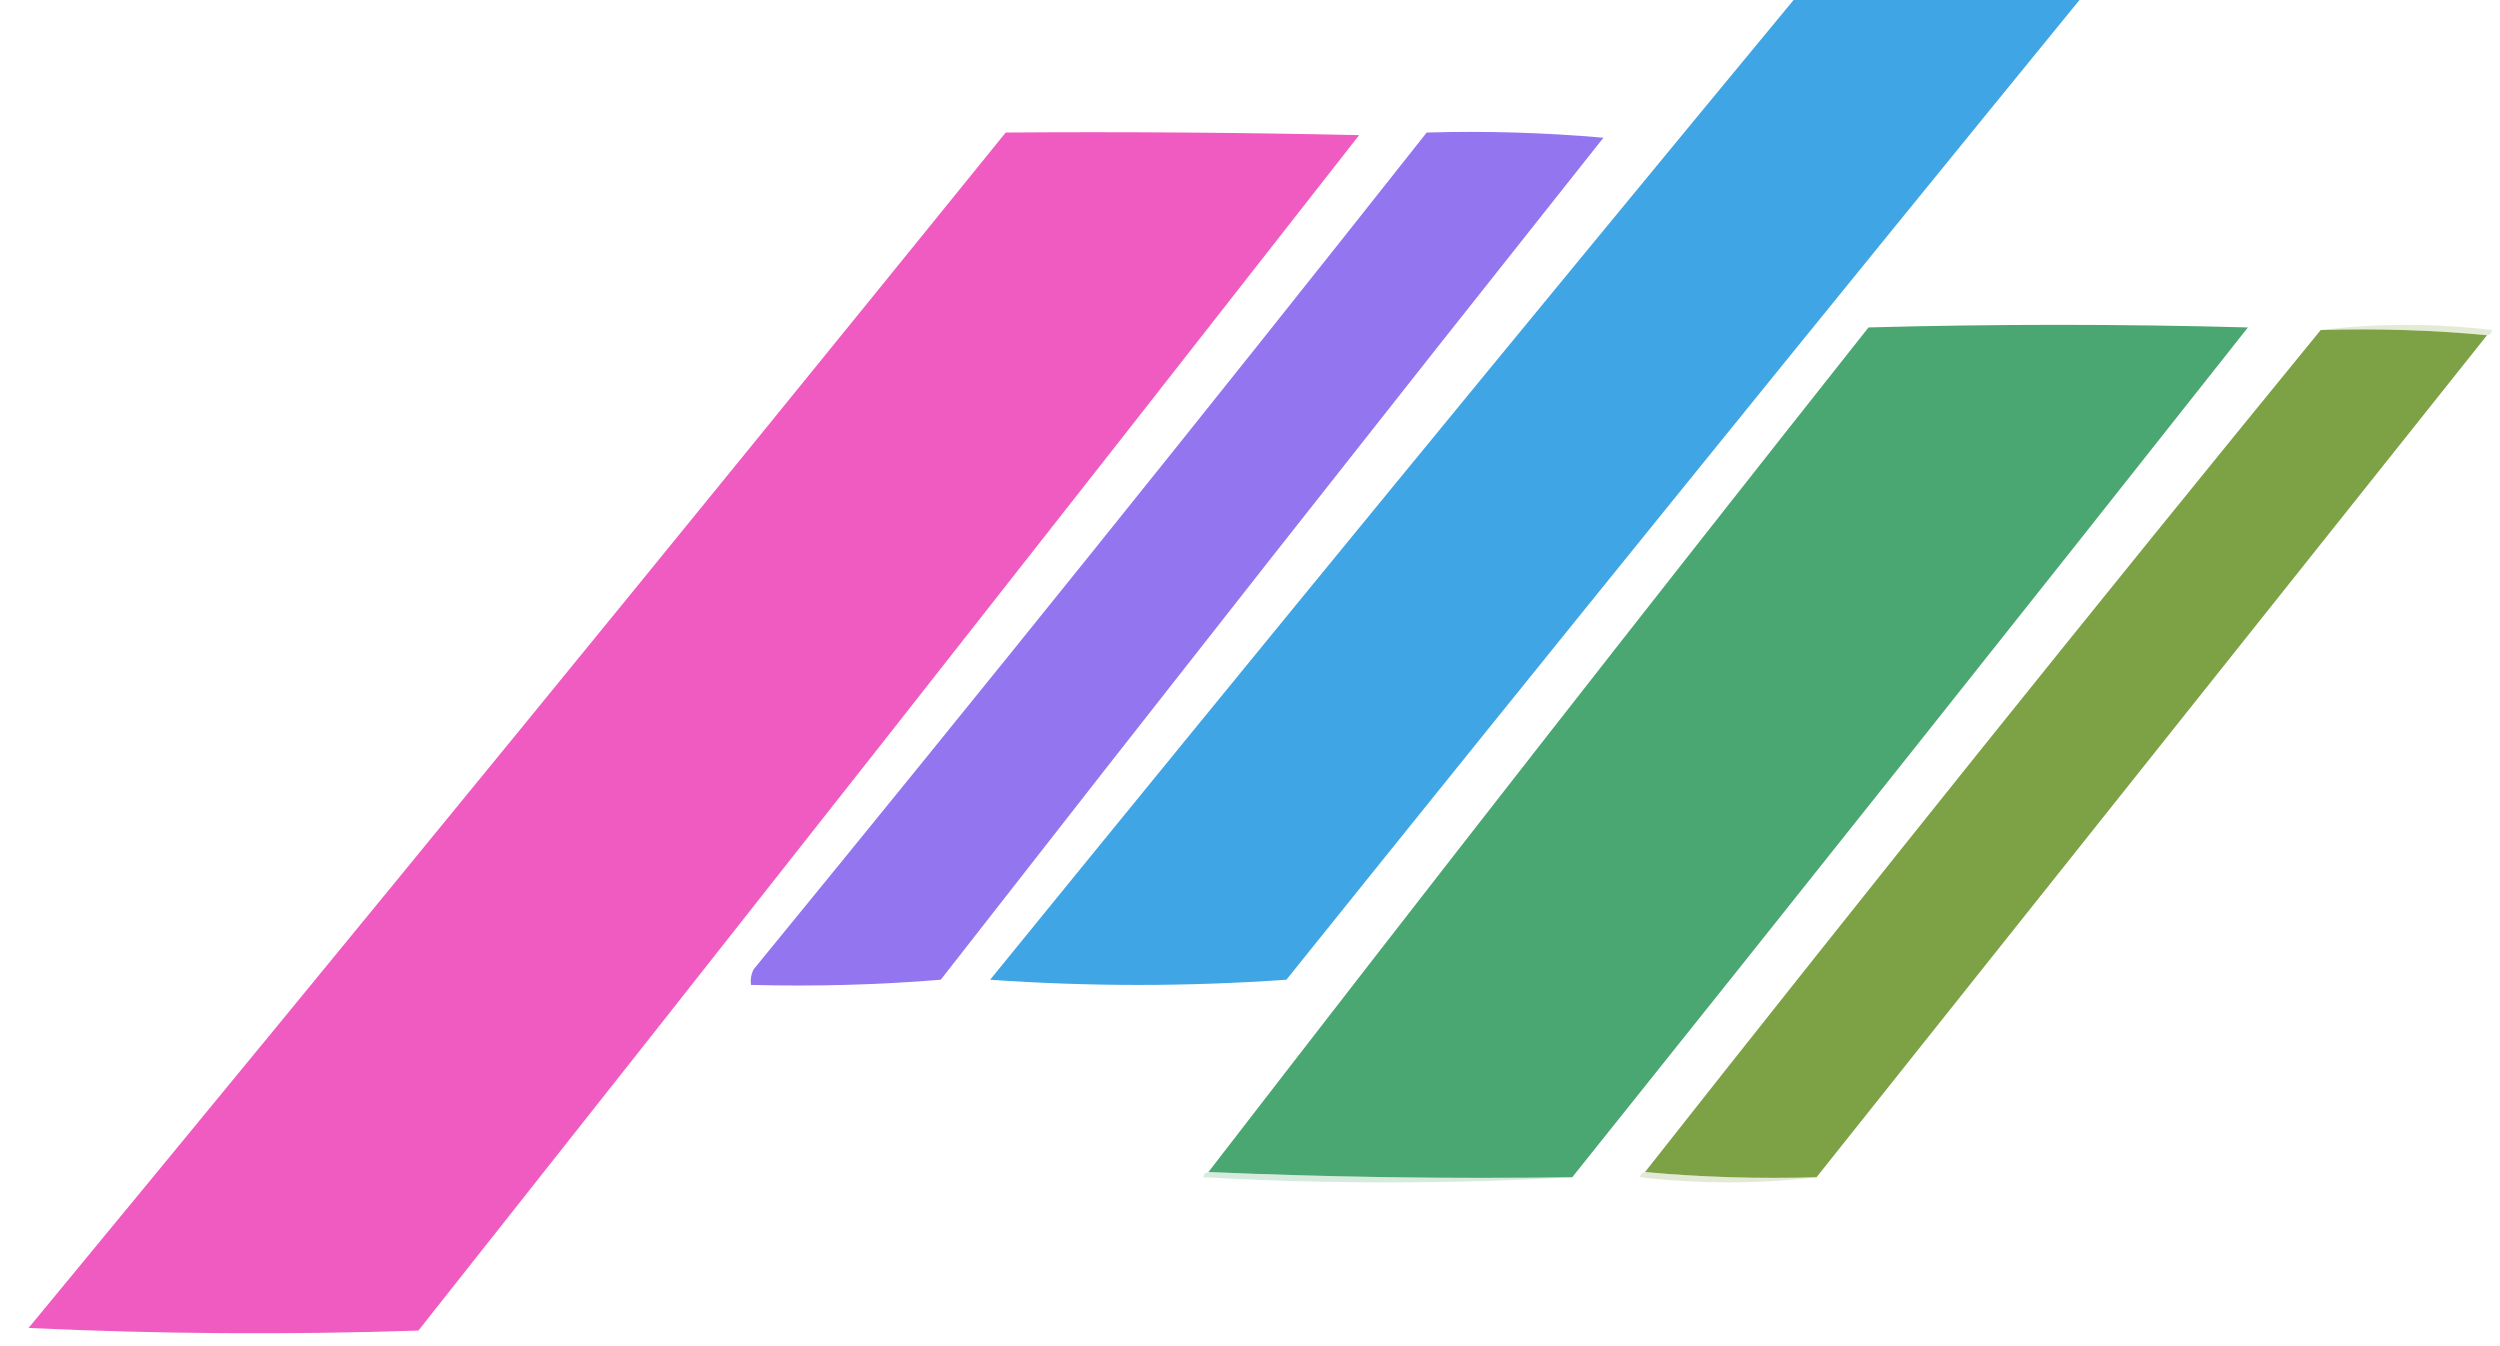 <?xml version="1.0" encoding="UTF-8"?>
<!DOCTYPE svg PUBLIC "-//W3C//DTD SVG 1.1//EN" "http://www.w3.org/Graphics/SVG/1.1/DTD/svg11.dtd">
<svg xmlns="http://www.w3.org/2000/svg" version="1.1" width="481px" height="259px" style="shape-rendering:geometricPrecision; text-rendering:geometricPrecision; image-rendering:optimizeQuality; fill-rule:evenodd; clip-rule:evenodd" xmlns:xlink="http://www.w3.org/1999/xlink">
<g><path style="opacity:1" fill="#3fa5e5" d="M 345.5,-0.5 C 363.833,-0.5 382.167,-0.5 400.5,-0.5C 349.269,62.286 298.269,125.286 247.5,188.5C 228.5,189.833 209.5,189.833 190.5,188.5C 241.936,125.285 293.602,62.285 345.5,-0.5 Z"/></g>
<g><path style="opacity:0.998" fill="#ef5bc1" d="M 193.5,25.5 C 216.169,25.333 238.836,25.5 261.5,26C 201.408,102.848 141.074,179.515 80.5,256C 55.493,256.833 30.493,256.666 5.5,255.5C 68.568,179.105 131.235,102.438 193.5,25.5 Z"/></g>
<g><path style="opacity:1" fill="#9375ef" d="M 274.5,25.5 C 285.853,25.168 297.186,25.501 308.5,26.5C 265.759,80.318 223.259,134.318 181,188.5C 168.914,189.488 156.747,189.822 144.5,189.5C 144.351,188.448 144.517,187.448 145,186.5C 188.655,133.168 231.822,79.502 274.5,25.5 Z"/></g>
<g><path style="opacity:0.302" fill="#a2b977" d="M 446.5,63.5 C 457.34,62.176 468.34,62.176 479.5,63.5C 479.376,64.107 479.043,64.44 478.5,64.5C 468.013,63.506 457.346,63.172 446.5,63.5 Z"/></g>
<g><path style="opacity:1" fill="#4ba771" d="M 302.5,226.5 C 278.994,226.831 255.661,226.498 232.5,225.5C 274.463,171.092 316.796,116.925 359.5,63C 383.833,62.333 408.167,62.333 432.5,63C 389.303,117.687 345.969,172.187 302.5,226.5 Z"/></g>
<g><path style="opacity:1" fill="#7da145" d="M 446.5,63.5 C 457.346,63.172 468.013,63.506 478.5,64.5C 435.524,118.481 392.524,172.481 349.5,226.5C 338.321,226.828 327.321,226.495 316.5,225.5C 359.364,171.095 402.697,117.095 446.5,63.5 Z"/></g>
<g><path style="opacity:0.322" fill="#7fc098" d="M 232.5,225.5 C 255.661,226.498 278.994,226.831 302.5,226.5C 278.997,227.829 255.33,227.829 231.5,226.5C 231.624,225.893 231.957,225.56 232.5,225.5 Z"/></g>
<g><path style="opacity:0.322" fill="#a4bc7d" d="M 316.5,225.5 C 327.321,226.495 338.321,226.828 349.5,226.5C 338.326,227.824 326.993,227.824 315.5,226.5C 315.624,225.893 315.957,225.56 316.5,225.5 Z"/></g>
</svg>
